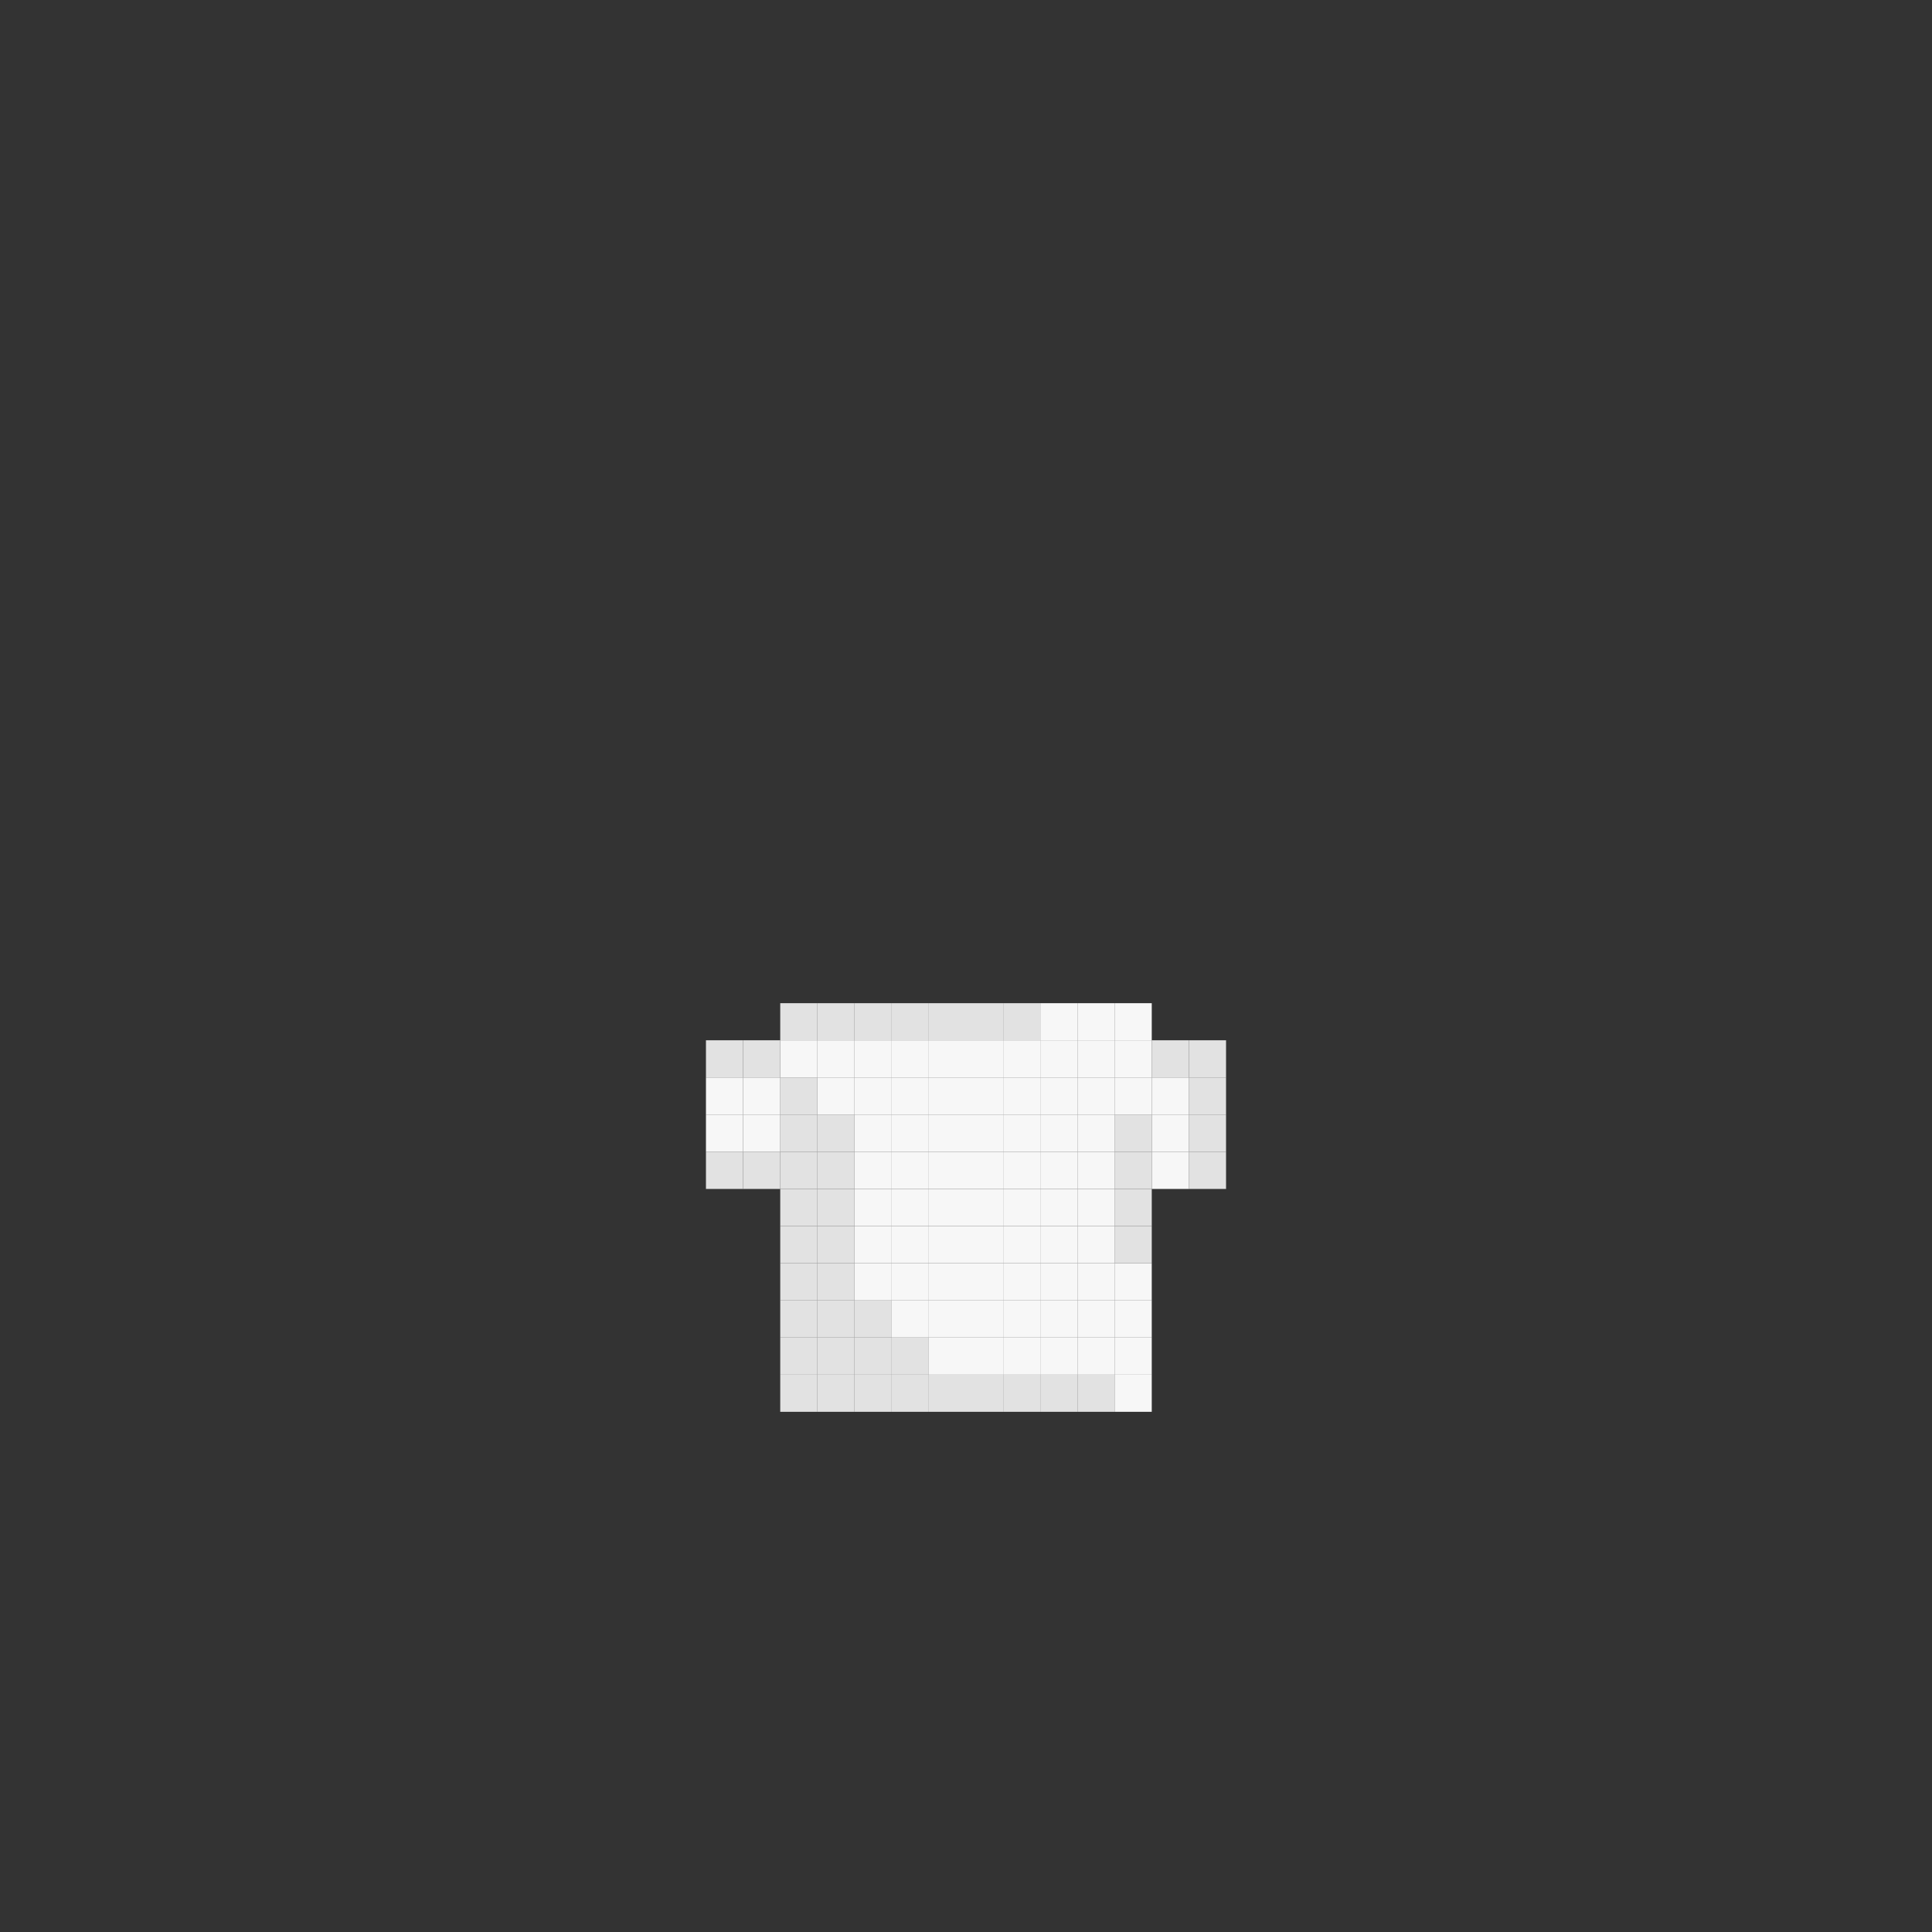 <svg xmlns="http://www.w3.org/2000/svg" viewBox="0 0 200 200"><rect x="0" y="0" width="200" height="200" fill="#333333" stroke="none"/><defs><style>.a{fill:#e2e2e2;}.b{fill:#f7f7f7;}</style></defs><title>719</title><rect class="a" x="123.08" y="119.23" width="3.84" height="3.85"/><rect class="a" x="123.08" y="115.38" width="3.84" height="3.85"/><rect class="a" x="123.08" y="111.54" width="3.84" height="3.84"/><rect class="a" x="123.08" y="107.69" width="3.84" height="3.85"/><rect class="b" x="119.23" y="119.23" width="3.85" height="3.85"/><rect class="b" x="119.23" y="115.38" width="3.85" height="3.85"/><rect class="b" x="119.23" y="111.54" width="3.85" height="3.84"/><rect class="a" x="119.23" y="107.69" width="3.85" height="3.85"/><rect class="b" x="115.38" y="142.31" width="3.85" height="3.84"/><rect class="b" x="115.38" y="138.46" width="3.85" height="3.85"/><rect class="b" x="115.38" y="134.62" width="3.85" height="3.84"/><rect class="b" x="115.38" y="130.77" width="3.85" height="3.85"/><rect class="a" x="115.38" y="126.92" width="3.85" height="3.85"/><rect class="a" x="115.38" y="123.08" width="3.85" height="3.84"/><rect class="a" x="115.38" y="119.23" width="3.85" height="3.85"/><rect class="a" x="115.38" y="115.38" width="3.85" height="3.85"/><rect class="b" x="115.38" y="111.54" width="3.85" height="3.84"/><rect class="b" x="115.38" y="107.69" width="3.85" height="3.85"/><rect class="b" x="115.38" y="103.85" width="3.85" height="3.84"/><rect class="a" x="111.54" y="142.31" width="3.84" height="3.84"/><rect class="b" x="111.54" y="138.46" width="3.84" height="3.85"/><rect class="b" x="111.54" y="134.62" width="3.84" height="3.84"/><rect class="b" x="111.54" y="130.77" width="3.84" height="3.85"/><rect class="b" x="111.54" y="126.92" width="3.84" height="3.85"/><rect class="b" x="111.54" y="123.08" width="3.84" height="3.84"/><rect class="b" x="111.54" y="119.23" width="3.84" height="3.85"/><rect class="b" x="111.54" y="115.38" width="3.84" height="3.85"/><rect class="b" x="111.54" y="111.54" width="3.84" height="3.84"/><rect class="b" x="111.54" y="107.69" width="3.84" height="3.85"/><rect class="b" x="111.54" y="103.85" width="3.84" height="3.84"/><rect class="a" x="107.69" y="142.31" width="3.85" height="3.84"/><rect class="b" x="107.69" y="138.46" width="3.85" height="3.85"/><rect class="b" x="107.69" y="134.62" width="3.85" height="3.84"/><rect class="b" x="107.69" y="130.77" width="3.85" height="3.85"/><rect class="b" x="107.69" y="126.92" width="3.85" height="3.85"/><rect class="b" x="107.69" y="123.08" width="3.85" height="3.84"/><rect class="b" x="107.69" y="119.23" width="3.85" height="3.85"/><rect class="b" x="107.69" y="115.38" width="3.85" height="3.85"/><rect class="b" x="107.69" y="111.54" width="3.85" height="3.84"/><rect class="b" x="107.69" y="107.69" width="3.85" height="3.85"/><rect class="b" x="107.69" y="103.85" width="3.85" height="3.84"/><rect class="a" x="103.85" y="142.31" width="3.84" height="3.84"/><rect class="b" x="103.85" y="138.46" width="3.84" height="3.85"/><rect class="b" x="103.85" y="134.62" width="3.84" height="3.84"/><rect class="b" x="103.85" y="130.77" width="3.84" height="3.85"/><rect class="b" x="103.85" y="126.92" width="3.84" height="3.85"/><rect class="b" x="103.85" y="123.08" width="3.84" height="3.84"/><rect class="b" x="103.85" y="119.23" width="3.84" height="3.85"/><rect class="b" x="103.85" y="115.38" width="3.84" height="3.85"/><rect class="b" x="103.85" y="111.54" width="3.84" height="3.84"/><rect class="b" x="103.85" y="107.69" width="3.84" height="3.85"/><rect class="a" x="103.85" y="103.85" width="3.84" height="3.84"/><rect class="a" x="100" y="142.31" width="3.85" height="3.84"/><rect class="b" x="100" y="138.46" width="3.85" height="3.85"/><rect class="b" x="100" y="134.62" width="3.85" height="3.84"/><rect class="b" x="100" y="130.77" width="3.85" height="3.85"/><rect class="b" x="100" y="126.92" width="3.85" height="3.85"/><rect class="b" x="100" y="123.08" width="3.85" height="3.84"/><rect class="b" x="100" y="119.23" width="3.85" height="3.85"/><rect class="b" x="100" y="115.38" width="3.85" height="3.85"/><rect class="b" x="100" y="111.54" width="3.85" height="3.84"/><rect class="b" x="100" y="107.69" width="3.85" height="3.85"/><rect class="a" x="100" y="103.85" width="3.85" height="3.84"/><rect class="a" x="96.15" y="142.31" width="3.85" height="3.84"/><rect class="b" x="96.15" y="138.46" width="3.85" height="3.85"/><rect class="b" x="96.15" y="134.62" width="3.85" height="3.84"/><rect class="b" x="96.15" y="130.77" width="3.85" height="3.85"/><rect class="b" x="96.15" y="126.92" width="3.85" height="3.85"/><rect class="b" x="96.15" y="123.08" width="3.85" height="3.84"/><rect class="b" x="96.15" y="119.23" width="3.85" height="3.85"/><rect class="b" x="96.15" y="115.38" width="3.85" height="3.85"/><rect class="b" x="96.15" y="111.54" width="3.85" height="3.84"/><rect class="b" x="96.15" y="107.69" width="3.85" height="3.85"/><rect class="a" x="96.15" y="103.85" width="3.85" height="3.84"/><rect class="a" x="92.31" y="142.31" width="3.84" height="3.84"/><rect class="a" x="92.31" y="138.46" width="3.84" height="3.85"/><rect class="b" x="92.31" y="134.62" width="3.84" height="3.84"/><rect class="b" x="92.31" y="130.77" width="3.84" height="3.85"/><rect class="b" x="92.31" y="126.92" width="3.84" height="3.85"/><rect class="b" x="92.31" y="123.08" width="3.84" height="3.84"/><rect class="b" x="92.31" y="119.23" width="3.84" height="3.85"/><rect class="b" x="92.31" y="115.38" width="3.84" height="3.85"/><rect class="b" x="92.31" y="111.54" width="3.84" height="3.84"/><rect class="b" x="92.31" y="107.69" width="3.84" height="3.85"/><rect class="a" x="92.31" y="103.85" width="3.84" height="3.84"/><rect class="a" x="88.46" y="142.31" width="3.85" height="3.84"/><rect class="a" x="88.46" y="138.46" width="3.85" height="3.85"/><rect class="a" x="88.46" y="134.62" width="3.85" height="3.84"/><rect class="b" x="88.46" y="130.77" width="3.85" height="3.85"/><rect class="b" x="88.46" y="126.92" width="3.85" height="3.85"/><rect class="b" x="88.46" y="123.08" width="3.85" height="3.84"/><rect class="b" x="88.46" y="119.23" width="3.85" height="3.85"/><rect class="b" x="88.46" y="115.38" width="3.85" height="3.85"/><rect class="b" x="88.46" y="111.54" width="3.85" height="3.84"/><rect class="b" x="88.46" y="107.69" width="3.85" height="3.85"/><rect class="a" x="88.46" y="103.85" width="3.85" height="3.84"/><rect class="a" x="84.62" y="142.31" width="3.84" height="3.84"/><rect class="a" x="84.62" y="138.46" width="3.84" height="3.85"/><rect class="a" x="84.62" y="134.62" width="3.84" height="3.84"/><rect class="a" x="84.62" y="130.77" width="3.84" height="3.85"/><rect class="a" x="84.62" y="126.92" width="3.84" height="3.85"/><rect class="a" x="84.62" y="123.08" width="3.84" height="3.84"/><rect class="a" x="84.62" y="119.23" width="3.84" height="3.85"/><rect class="a" x="84.62" y="115.38" width="3.84" height="3.85"/><rect class="b" x="84.62" y="111.54" width="3.84" height="3.84"/><rect class="b" x="84.62" y="107.69" width="3.84" height="3.85"/><rect class="a" x="84.62" y="103.85" width="3.84" height="3.84"/><rect class="a" x="80.77" y="142.31" width="3.85" height="3.84"/><rect class="a" x="80.77" y="138.46" width="3.85" height="3.85"/><rect class="a" x="80.77" y="134.62" width="3.85" height="3.84"/><rect class="a" x="80.77" y="130.77" width="3.85" height="3.85"/><rect class="a" x="80.77" y="126.92" width="3.85" height="3.85"/><rect class="a" x="80.77" y="123.08" width="3.85" height="3.84"/><rect class="a" x="80.77" y="119.23" width="3.85" height="3.85"/><rect class="a" x="80.77" y="115.38" width="3.85" height="3.85"/><rect class="a" x="80.77" y="111.54" width="3.85" height="3.84"/><rect class="b" x="80.77" y="107.69" width="3.85" height="3.85"/><rect class="a" x="80.77" y="103.85" width="3.85" height="3.84"/><rect class="a" x="76.92" y="119.23" width="3.85" height="3.85"/><rect class="b" x="76.92" y="115.38" width="3.85" height="3.85"/><rect class="b" x="76.92" y="111.54" width="3.85" height="3.84"/><rect class="a" x="76.92" y="107.69" width="3.85" height="3.85"/><rect class="a" x="73.08" y="119.23" width="3.84" height="3.85"/><rect class="b" x="73.08" y="115.38" width="3.84" height="3.85"/><rect class="b" x="73.08" y="111.54" width="3.84" height="3.84"/><rect class="a" x="73.08" y="107.69" width="3.84" height="3.85"/></svg>